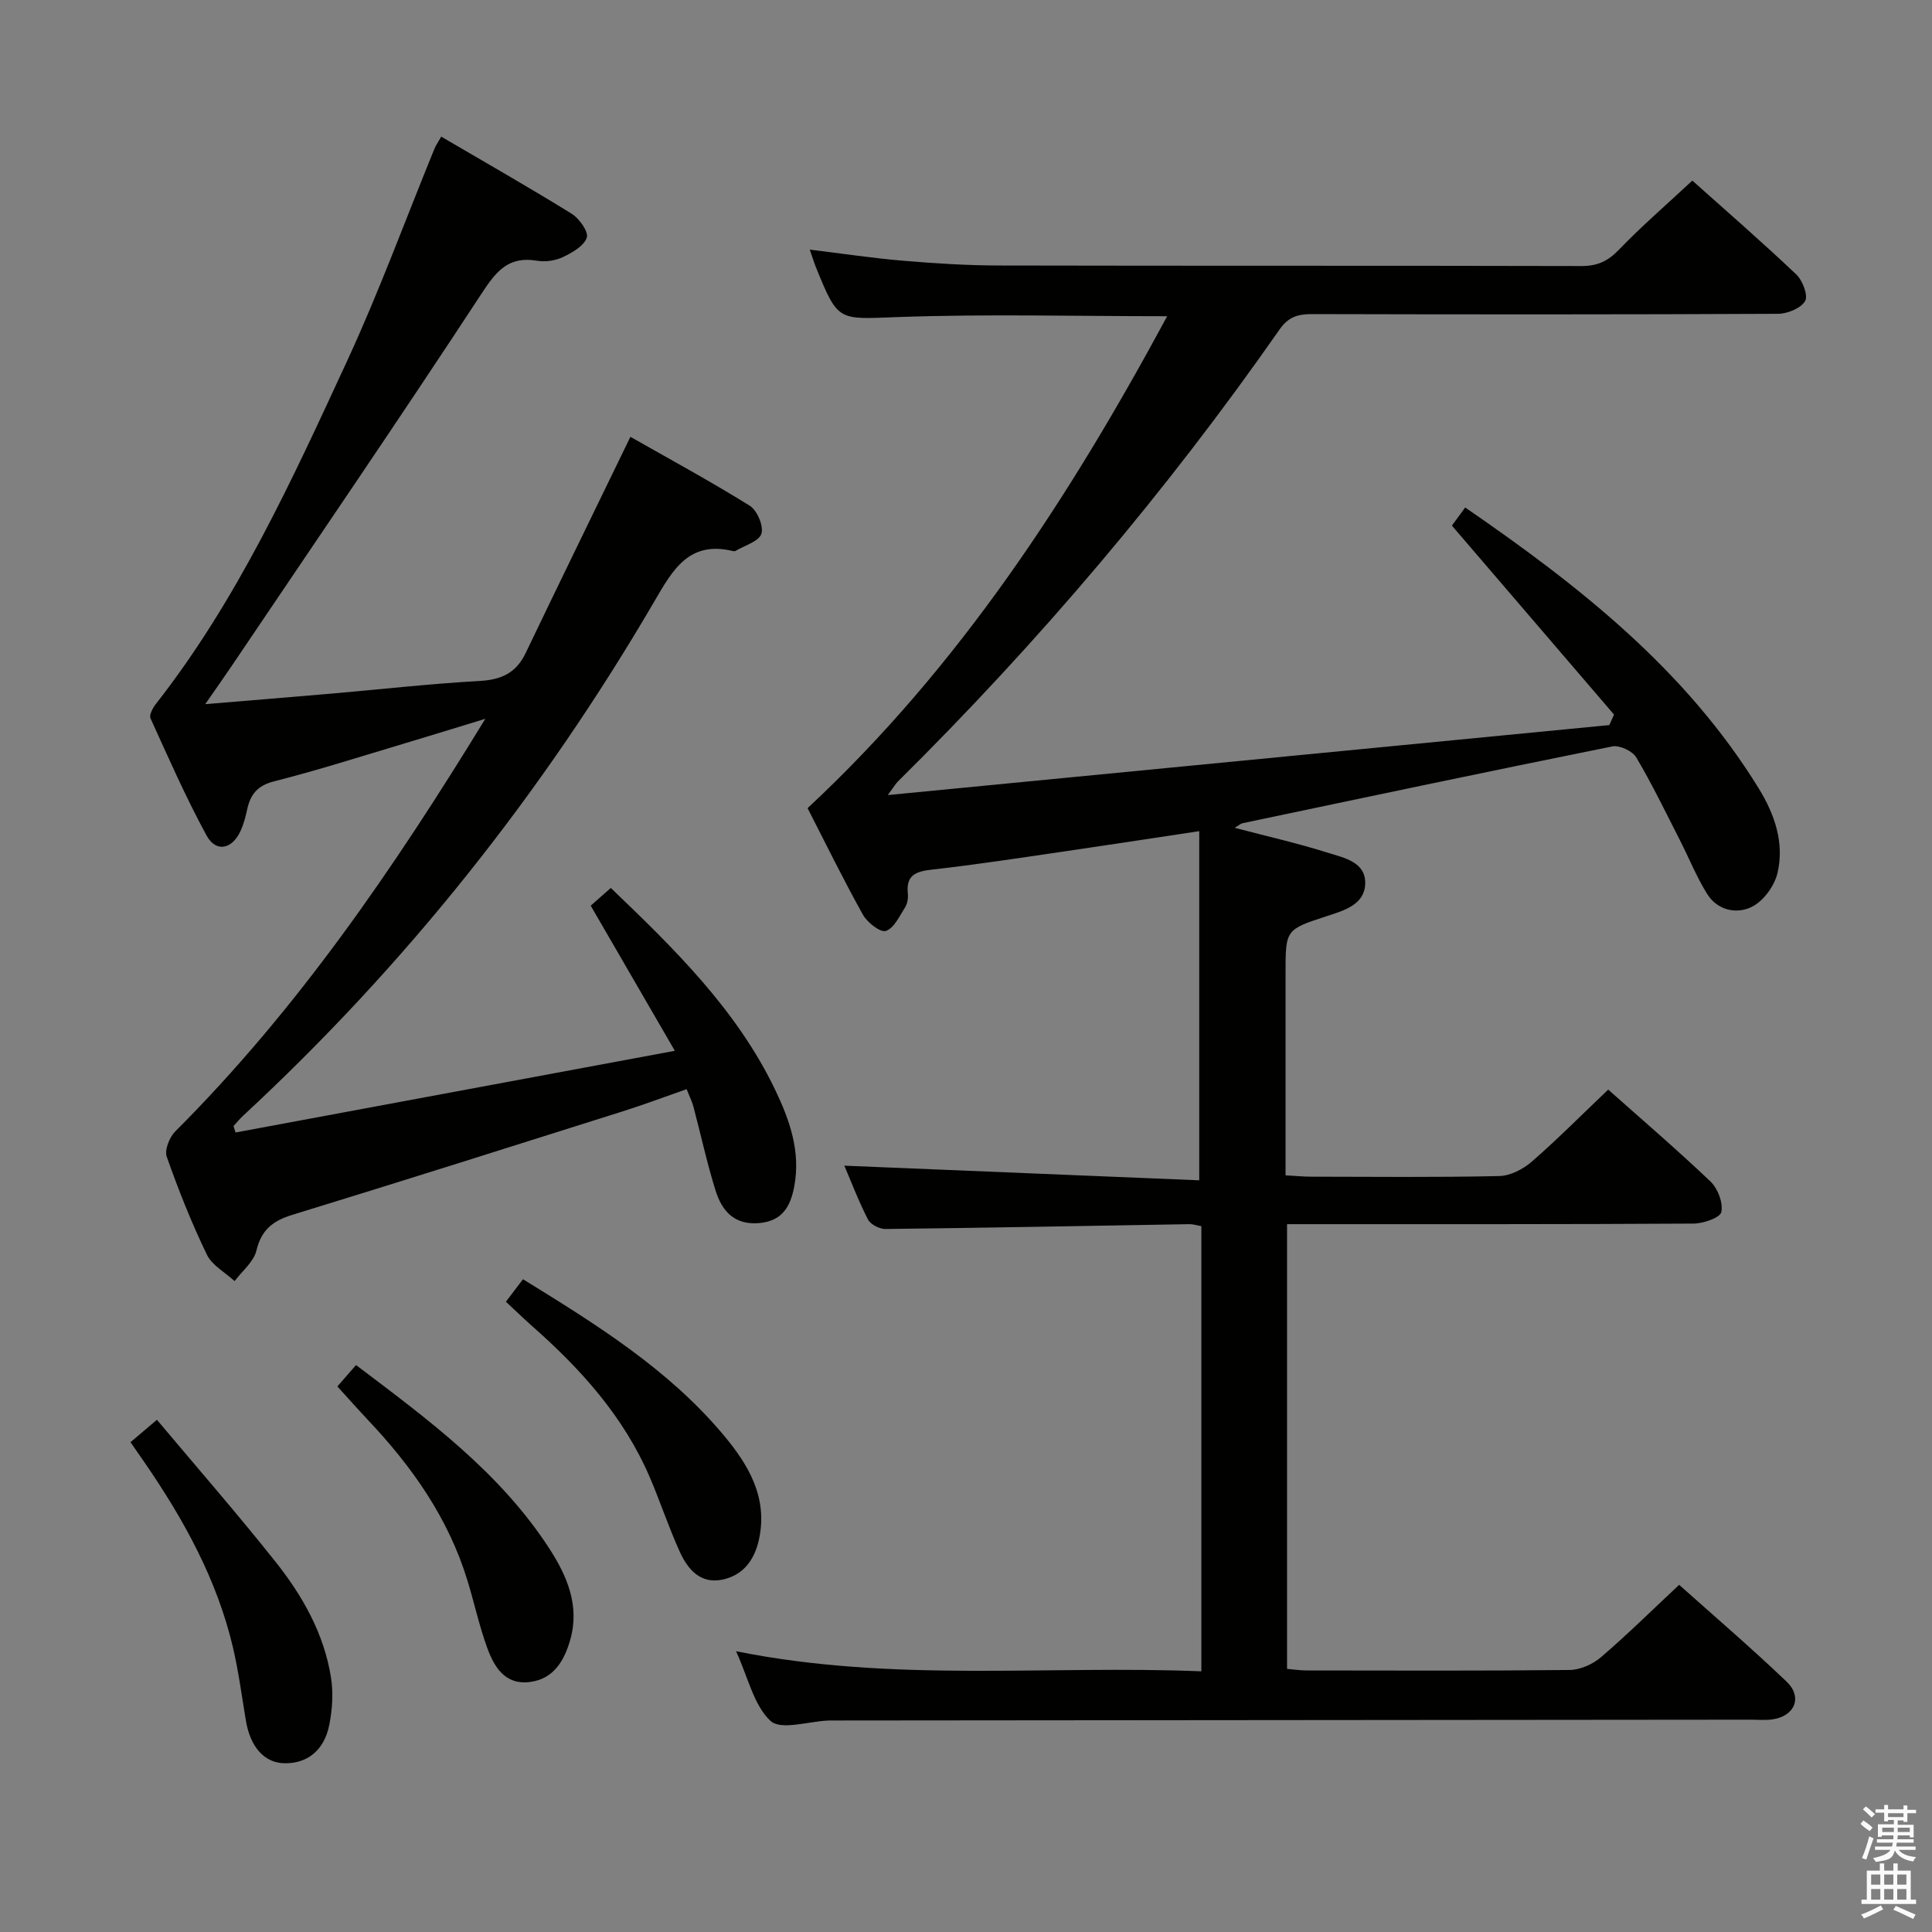 <svg enable-background="new 0 0 400 400" viewBox="0 0 400 400" xmlns="http://www.w3.org/2000/svg"><rect x="0" y="0" width="400" height="400" fill="#808080" stroke="none"/><path d="m385.2 377.6.6-.7c.6.4 1.3.9 1.9 1.5l-.6.7c-.8-.5-1.4-1-1.9-1.5zm.3 7.1c.6-1.4 1.1-2.9 1.5-4.5.3.1.6.3.9.4-.5 1.4-1 2.9-1.5 4.4zm.2-10.1.6-.6c.7.5 1.3 1.1 1.9 1.6l-.7.7c-.6-.6-1.2-1.2-1.8-1.7zm8.4-.8h.8v.9h1.8v.7h-1.8v1.8h-.8v-.3h-1.2v.9h3.3v2.6h-.8v-.4h-2.5c0 .3 0 .6-.1.8h3.4v.7h-3.5c0 .3-.1.6-.1.8h4v.7h-3.5c.7.9 1.9 1.3 3.6 1.5-.2.2-.4.5-.6.9-1.9-.3-3.2-1.1-3.8-2.3-.5 2.1-1.8 2-3.9 2.4-.2-.3-.4-.5-.6-.8 1.9-.4 3.1-.9 3.6-1.7h-3.2v-.7h3.5c.1-.2.1-.5.2-.8h-3.3v-.7h3.4c0-.2 0-.5 0-.8h-2.4v.3h-.8v-2.6h3.3v-.9h-1.2v.3h-.8v-1.8h-1.8v-.7h1.8v-.9h.8v.9h3.2zm-4.4 5.5h2.4c0-.3 0-.6 0-.9h-2.4zm1.2-3.1h3.2v-.8h-3.2zm4.4 2.2h-2.4v.9h2.5v-.9z" fill="#fafafb"/><path d="m389.2 385.8h.9v1.5h1.9v-1.5h.9v1.5h2.7v6h1.1v.9h-11.3v-.9h1.1v-6h2.7zm.2 8.7.5.8c-1.2.6-2.5 1.3-4 1.9-.2-.3-.3-.6-.6-.8 1.6-.6 3-1.3 4.1-1.9zm-2-4.3h1.9v-2.1h-1.9zm0 3.1h1.9v-2.2h-1.9zm2.7-3.1h1.9v-2.1h-1.9zm0 3.1h1.9v-2.2h-1.9zm2.4 1.3c1.4.6 2.7 1.2 4.1 1.8l-.5.9c-1.5-.7-2.8-1.4-4.1-1.9zm2.2-6.5h-1.9v2.1h1.9zm-1.9 5.2h1.9v-2.2h-1.9z" fill="#fafafb"/><g fill="#010100"><path d="m152.39 341.87c32.63 6.56 64.42 2.85 96.34 4.16 0-31.16 0-61.58 0-92.17-.9-.15-1.7-.42-2.49-.41-20.97.35-41.94.76-62.92 1-1.23.01-3.08-.93-3.61-1.96-1.96-3.82-3.49-7.86-4.9-11.15 24.5 1.01 49.06 2.02 73.48 3.03 0-24.84 0-48.35 0-72.29-10.22 1.54-19.68 3-29.16 4.38-8.71 1.27-17.41 2.6-26.15 3.58-3.33.37-5.44 1.11-5.02 4.98.1.94-.1 2.09-.59 2.87-1.15 1.8-2.28 4.3-3.97 4.85-1.14.37-3.83-1.74-4.74-3.36-4.04-7.24-7.69-14.71-11.46-22.06 31.43-29.27 54.22-64.34 74.45-101.85-19.08 0-37.37-.48-55.63.17-12.47.44-12.45 1.15-17.06-10.24-.43-1.06-.77-2.17-1.31-3.72 6.69.81 12.99 1.77 19.33 2.3 6.62.56 13.28.98 19.93.99 40.16.09 80.32.01 120.48.11 3.27.01 5.47-.97 7.75-3.34 4.72-4.9 9.9-9.37 15.24-14.35 6.77 6.05 14.29 12.58 21.52 19.43 1.31 1.24 2.5 4.39 1.83 5.51-.89 1.5-3.66 2.63-5.62 2.64-32.16.16-64.32.14-96.48.06-2.89-.01-4.89.58-6.67 3.13-23.5 33.67-49.96 64.85-79.15 93.73-.34.34-.58.78-2 2.72 50.68-4.92 100.03-9.7 149.38-14.49.33-.72.66-1.45.98-2.17-11.08-12.92-22.16-25.83-33.57-39.13.45-.62 1.5-2.05 2.75-3.75 23.48 16.14 45.6 33.5 60.77 58.15 3.32 5.39 5.36 11.32 3.88 17.57-.63 2.65-2.9 5.76-5.28 6.95-3.16 1.59-7.14.76-9.28-2.67-2.18-3.5-3.73-7.38-5.61-11.07-2.95-5.77-5.76-11.63-9.07-17.2-.78-1.32-3.47-2.56-4.96-2.26-25.54 5.14-51.02 10.53-76.51 15.89-.44.09-.82.46-1.66.96 6.71 1.76 13.08 3.2 19.28 5.16 3.33 1.05 7.93 1.9 7.74 6.48-.17 4.26-4.34 5.47-7.87 6.62-8.62 2.81-8.62 2.79-8.62 11.85v41.84c2.02.11 3.63.27 5.25.28 13 .02 26 .16 38.99-.13 2.3-.05 4.97-1.44 6.77-3.01 5.38-4.69 10.41-9.77 15.79-14.89 6.86 6.1 14.19 12.38 21.17 19.02 1.52 1.45 2.66 4.42 2.25 6.33-.25 1.19-3.73 2.38-5.76 2.39-25.83.16-51.66.11-77.48.12-2.13 0-4.26 0-6.67 0v92.07c1.47.13 2.75.33 4.04.33 18.16.02 36.33.1 54.49-.1 2.19-.03 4.77-1.19 6.46-2.64 5.42-4.65 10.52-9.68 16.19-14.99 7.02 6.28 14.83 12.96 22.25 20.05 3.36 3.21 1.69 7.15-2.94 7.81-1.47.21-2.99.06-4.49.06-63.32.06-126.64.11-189.96.17-.33 0-.67-.01-1 .01-4.11.16-9.81 2.06-11.97.09-3.48-3.24-4.64-8.98-7.15-14.44z"/><path d="m91.35 28.29c9.32 5.46 18.27 10.55 27.02 15.97 1.57.98 3.53 3.76 3.12 4.94-.61 1.74-3.03 3.12-4.97 4.04-1.57.74-3.63 1.03-5.35.74-5.9-.99-8.43 2.16-11.46 6.79-16.95 25.88-34.42 51.41-51.71 77.06-1.64 2.43-3.33 4.82-5.51 7.96 9.33-.78 17.7-1.46 26.07-2.18 10.26-.89 20.51-2.05 30.79-2.63 4.48-.25 7.52-1.67 9.48-5.77 7.03-14.67 14.17-29.28 21.69-44.77 7.89 4.49 16.45 9.13 24.7 14.26 1.54.96 2.93 4.24 2.42 5.81-.52 1.6-3.47 2.41-5.36 3.55-.13.08-.34.07-.49.04-9.14-2.22-12.48 3.83-16.35 10.47-23.14 39.63-51.42 75.23-85.13 106.45-.7.65-1.31 1.41-1.96 2.12.14.44.28.89.42 1.33 29.96-5.57 59.92-11.14 90.95-16.91-6.03-10.41-11.66-20.13-17.42-30.05 1.31-1.15 2.66-2.35 4.16-3.67 13.15 12.6 26.02 25.16 33.98 41.69 3.03 6.29 5.37 12.86 4 20.11-.77 4.09-2.42 7.13-7.19 7.58-5.22.49-7.79-2.52-9.11-6.76-1.78-5.7-3.04-11.55-4.57-17.33-.29-1.09-.82-2.12-1.41-3.63-4.5 1.57-8.82 3.2-13.22 4.59-22.79 7.2-45.57 14.42-68.42 21.43-4.03 1.24-6.4 3.09-7.43 7.39-.56 2.34-2.95 4.23-4.52 6.33-1.96-1.81-4.67-3.26-5.75-5.5-3.17-6.57-5.88-13.38-8.3-20.26-.49-1.4.57-4.04 1.78-5.25 25.14-25.12 45.05-54.13 64.18-85.41-6.27 1.91-11.38 3.5-16.5 5.03-9.06 2.7-18.08 5.6-27.24 7.92-3.52.89-4.92 2.78-5.59 5.91-.31 1.46-.7 2.93-1.31 4.28-1.74 3.89-5.11 4.62-7.08 1.01-4.28-7.86-7.89-16.09-11.6-24.25-.31-.69.47-2.15 1.11-2.97 16.88-21.54 28.14-46.25 39.51-70.83 6.69-14.45 12.16-29.45 18.2-44.2.24-.58.62-1.11 1.37-2.43z"/><path d="m27.02 298.59c1.72-1.46 3.1-2.63 5.47-4.64 8.27 9.85 16.63 19.43 24.54 29.38 5.61 7.06 10.07 14.92 11.5 24 .5 3.18.28 6.63-.36 9.81-1.06 5.31-4.63 8.04-9.34 7.92-4.11-.1-7-3.35-7.92-8.81-.85-5.07-1.51-10.18-2.68-15.17-3.32-14.11-10.22-26.56-18.37-38.39-.84-1.22-1.68-2.44-2.84-4.1z"/><path d="m104.74 269.51c1.26-1.66 2.35-3.09 3.54-4.66 15.14 9.34 29.99 18.55 41.42 32.14 5.23 6.22 9.33 13 7.44 21.73-.92 4.24-3.27 7.44-7.6 8.33-4.58.94-7.18-2.19-8.82-5.82-2.26-4.98-3.98-10.2-6.13-15.24-5.42-12.71-14.42-22.66-24.65-31.64-1.72-1.54-3.37-3.15-5.2-4.84z"/><path d="m69.85 287.05c1.44-1.66 2.52-2.89 3.86-4.43 14.92 11.27 29.82 22.22 40.07 38.06 3.66 5.66 6.26 11.79 4.3 18.76-1.22 4.33-3.42 8.18-8.39 8.8-5.2.66-7.42-3.2-8.87-7.22-1.63-4.51-2.64-9.23-4.05-13.82-3.93-12.87-11.45-23.54-20.58-33.2-2.04-2.17-4.02-4.4-6.34-6.95z"/></g></svg>